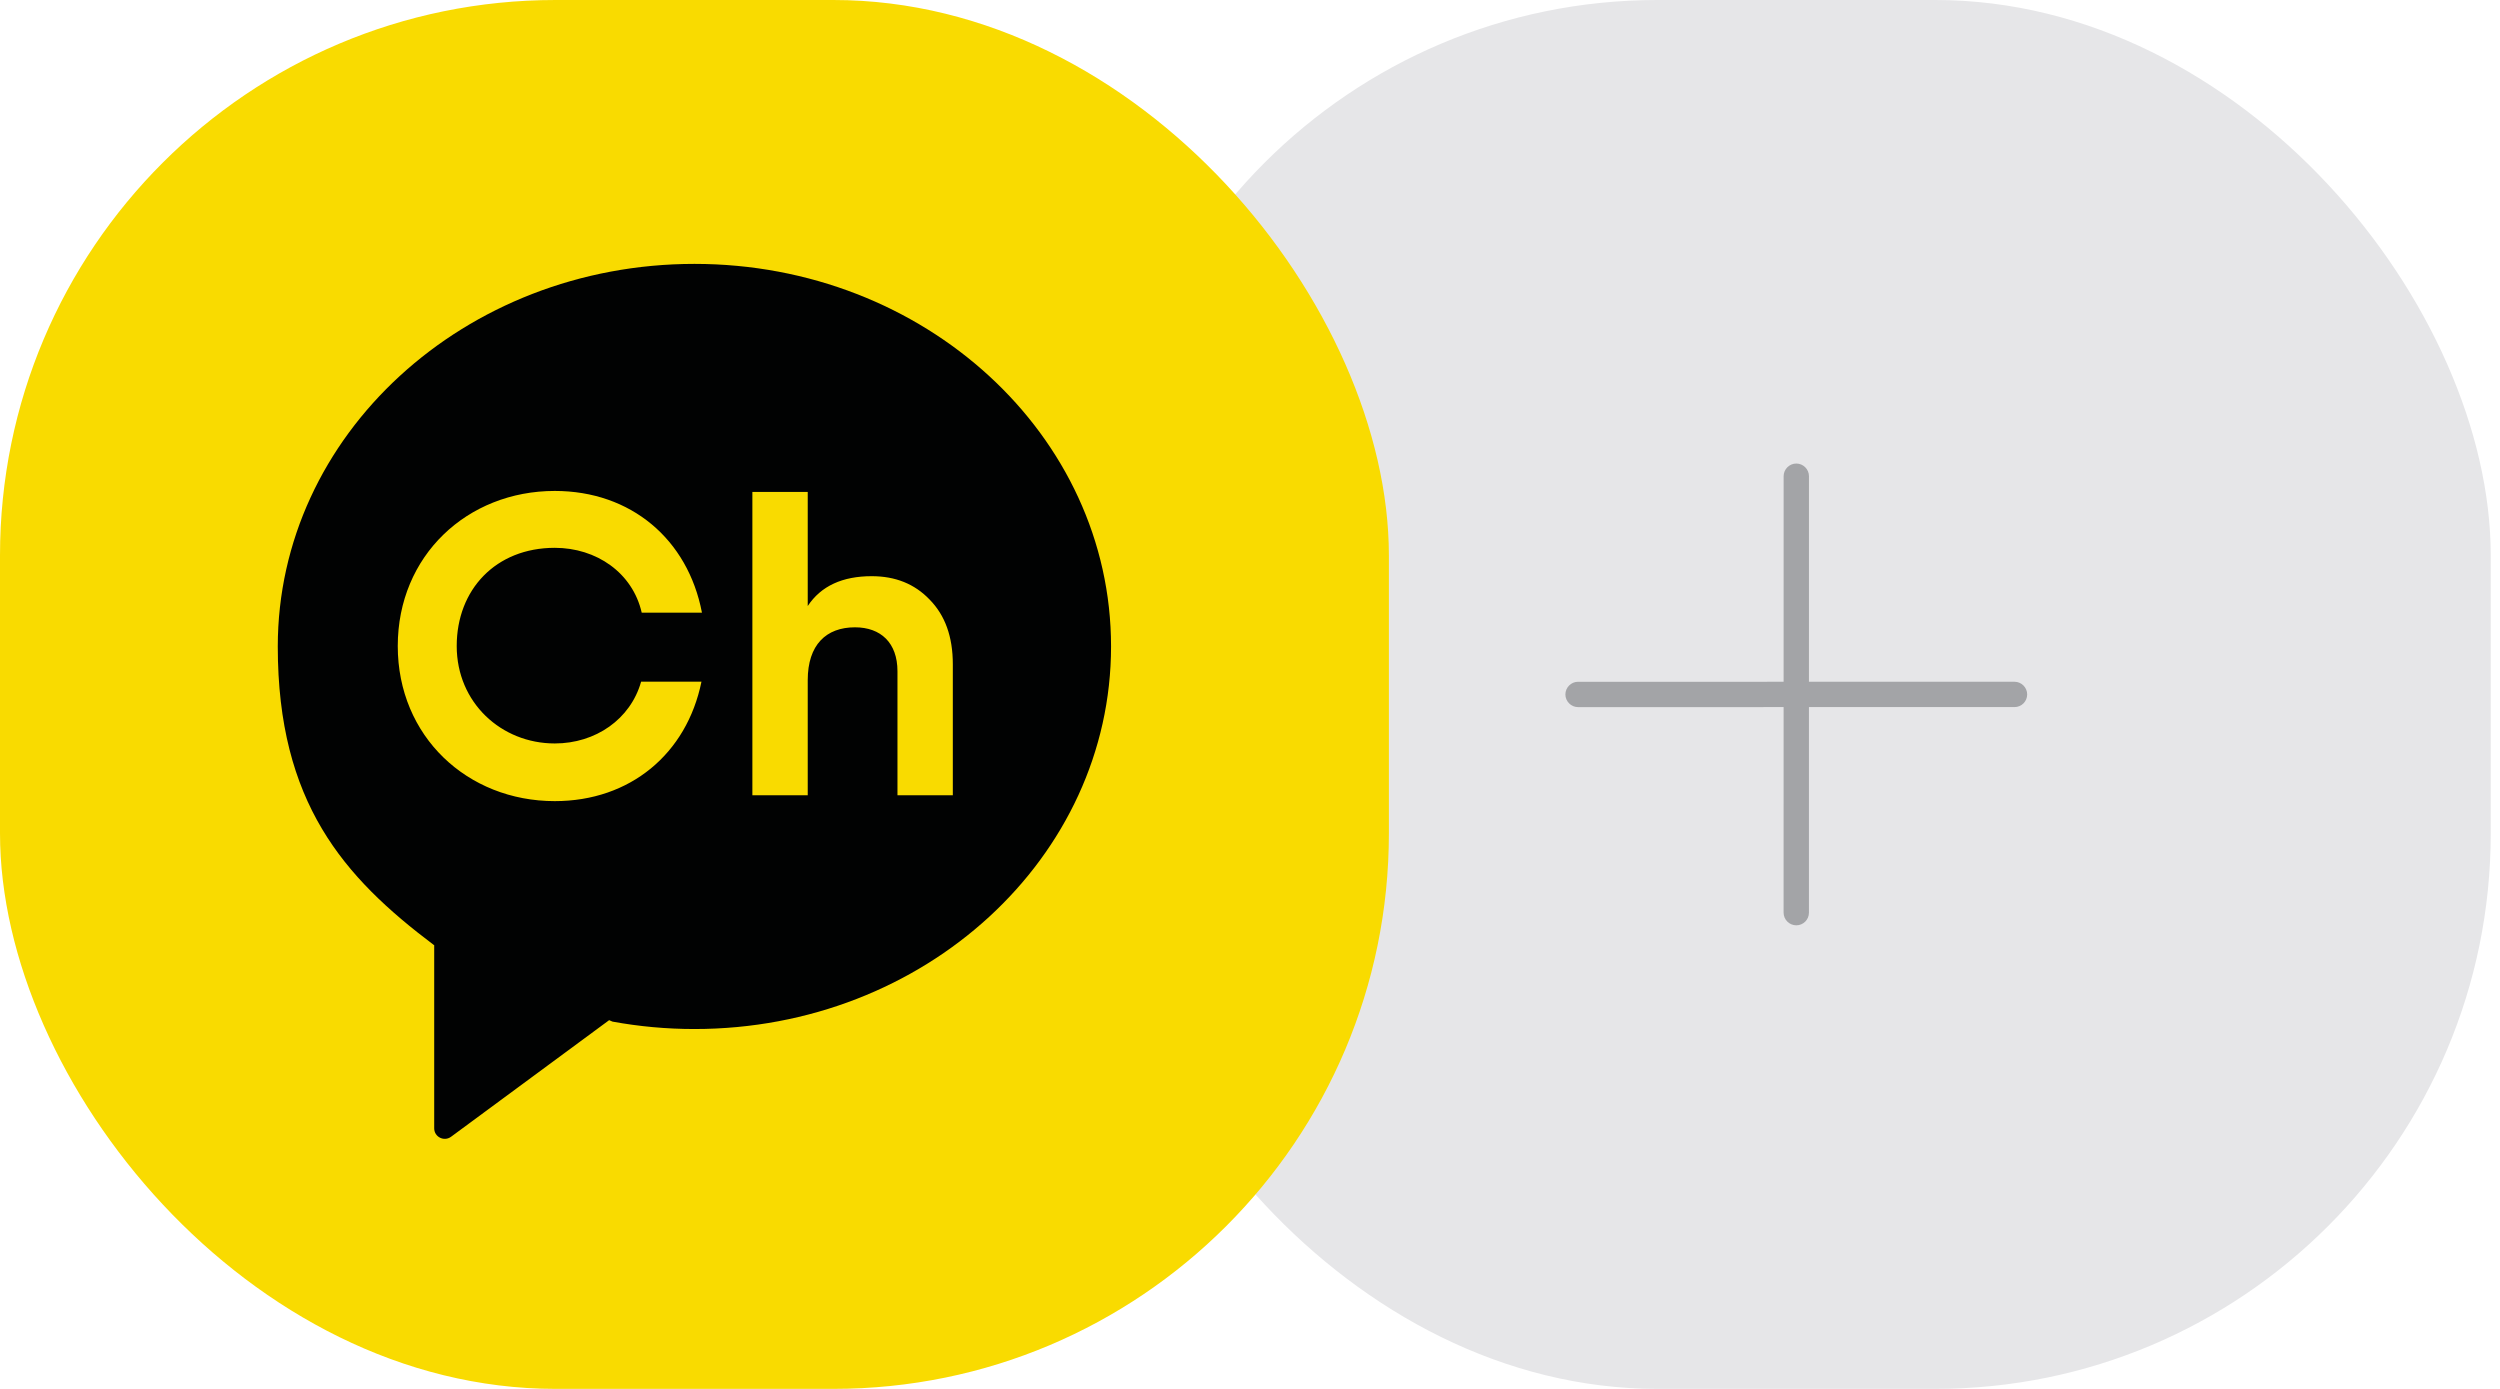 <svg width="162" height="90" viewBox="0 0 162 90" fill="none" xmlns="http://www.w3.org/2000/svg">
<rect x="71.4" width="90" height="90" rx="36" fill="#E6E6E8"/>
<rect width="90" height="90" rx="36" fill="#F9DB00"/>
<g clip-path="url(#clip0_1906_7876)">
<path d="M45.002 17.1C30.087 17.1 18 28.2 18 41.893C18 52.007 22.265 56.833 28.11 61.234L28.136 61.247V73.114C28.136 73.676 28.779 73.997 29.233 73.659L39.472 66.107L39.692 66.201C41.406 66.514 43.18 66.681 44.998 66.681C59.908 66.681 71.996 55.581 71.996 41.889C71.996 28.196 59.913 17.1 45.002 17.1ZM35.95 48.176C38.596 48.176 40.858 46.603 41.544 44.173H45.455C44.501 48.849 40.832 51.913 35.95 51.913C30.277 51.913 25.775 47.713 25.775 41.863C25.775 36.013 30.273 31.813 35.95 31.813C40.88 31.813 44.575 34.941 45.486 39.699H41.583C40.992 37.114 38.648 35.499 35.95 35.499C32.133 35.499 29.595 38.199 29.595 41.863C29.595 45.527 32.479 48.176 35.95 48.176M61.743 51.532H58.156V43.496C58.156 41.649 57.068 40.65 55.402 40.65C53.537 40.65 52.341 41.782 52.341 44.074V51.532H48.754V31.877H52.341V39.27C53.2 37.971 54.594 37.337 56.485 37.337C58.018 37.337 59.265 37.834 60.241 38.854C61.242 39.874 61.743 41.254 61.743 43.05V51.527V51.532Z" fill="#010202"/>
</g>
<path d="M131.121 45.579C130.974 45.726 130.773 45.819 130.541 45.819L102.257 45.821C101.808 45.821 101.437 45.449 101.437 45C101.437 44.551 101.808 44.179 102.257 44.179L130.541 44.178C130.99 44.178 131.361 44.549 131.361 44.998C131.361 45.23 131.268 45.432 131.121 45.579Z" fill="#A3A4A7"/>
<path d="M116.979 59.721C116.832 59.868 116.63 59.961 116.398 59.961C115.949 59.961 115.577 59.59 115.577 59.141L115.579 30.857C115.579 30.408 115.951 30.037 116.4 30.037C116.849 30.037 117.221 30.408 117.221 30.857L117.219 59.141C117.219 59.373 117.126 59.574 116.979 59.721Z" fill="#A3A4A7"/>
<defs>
<clipPath id="clip0_1906_7876">
<rect width="54" height="56.7" fill="white" transform="translate(18 17.1)"/>
</clipPath>
</defs>
</svg>
